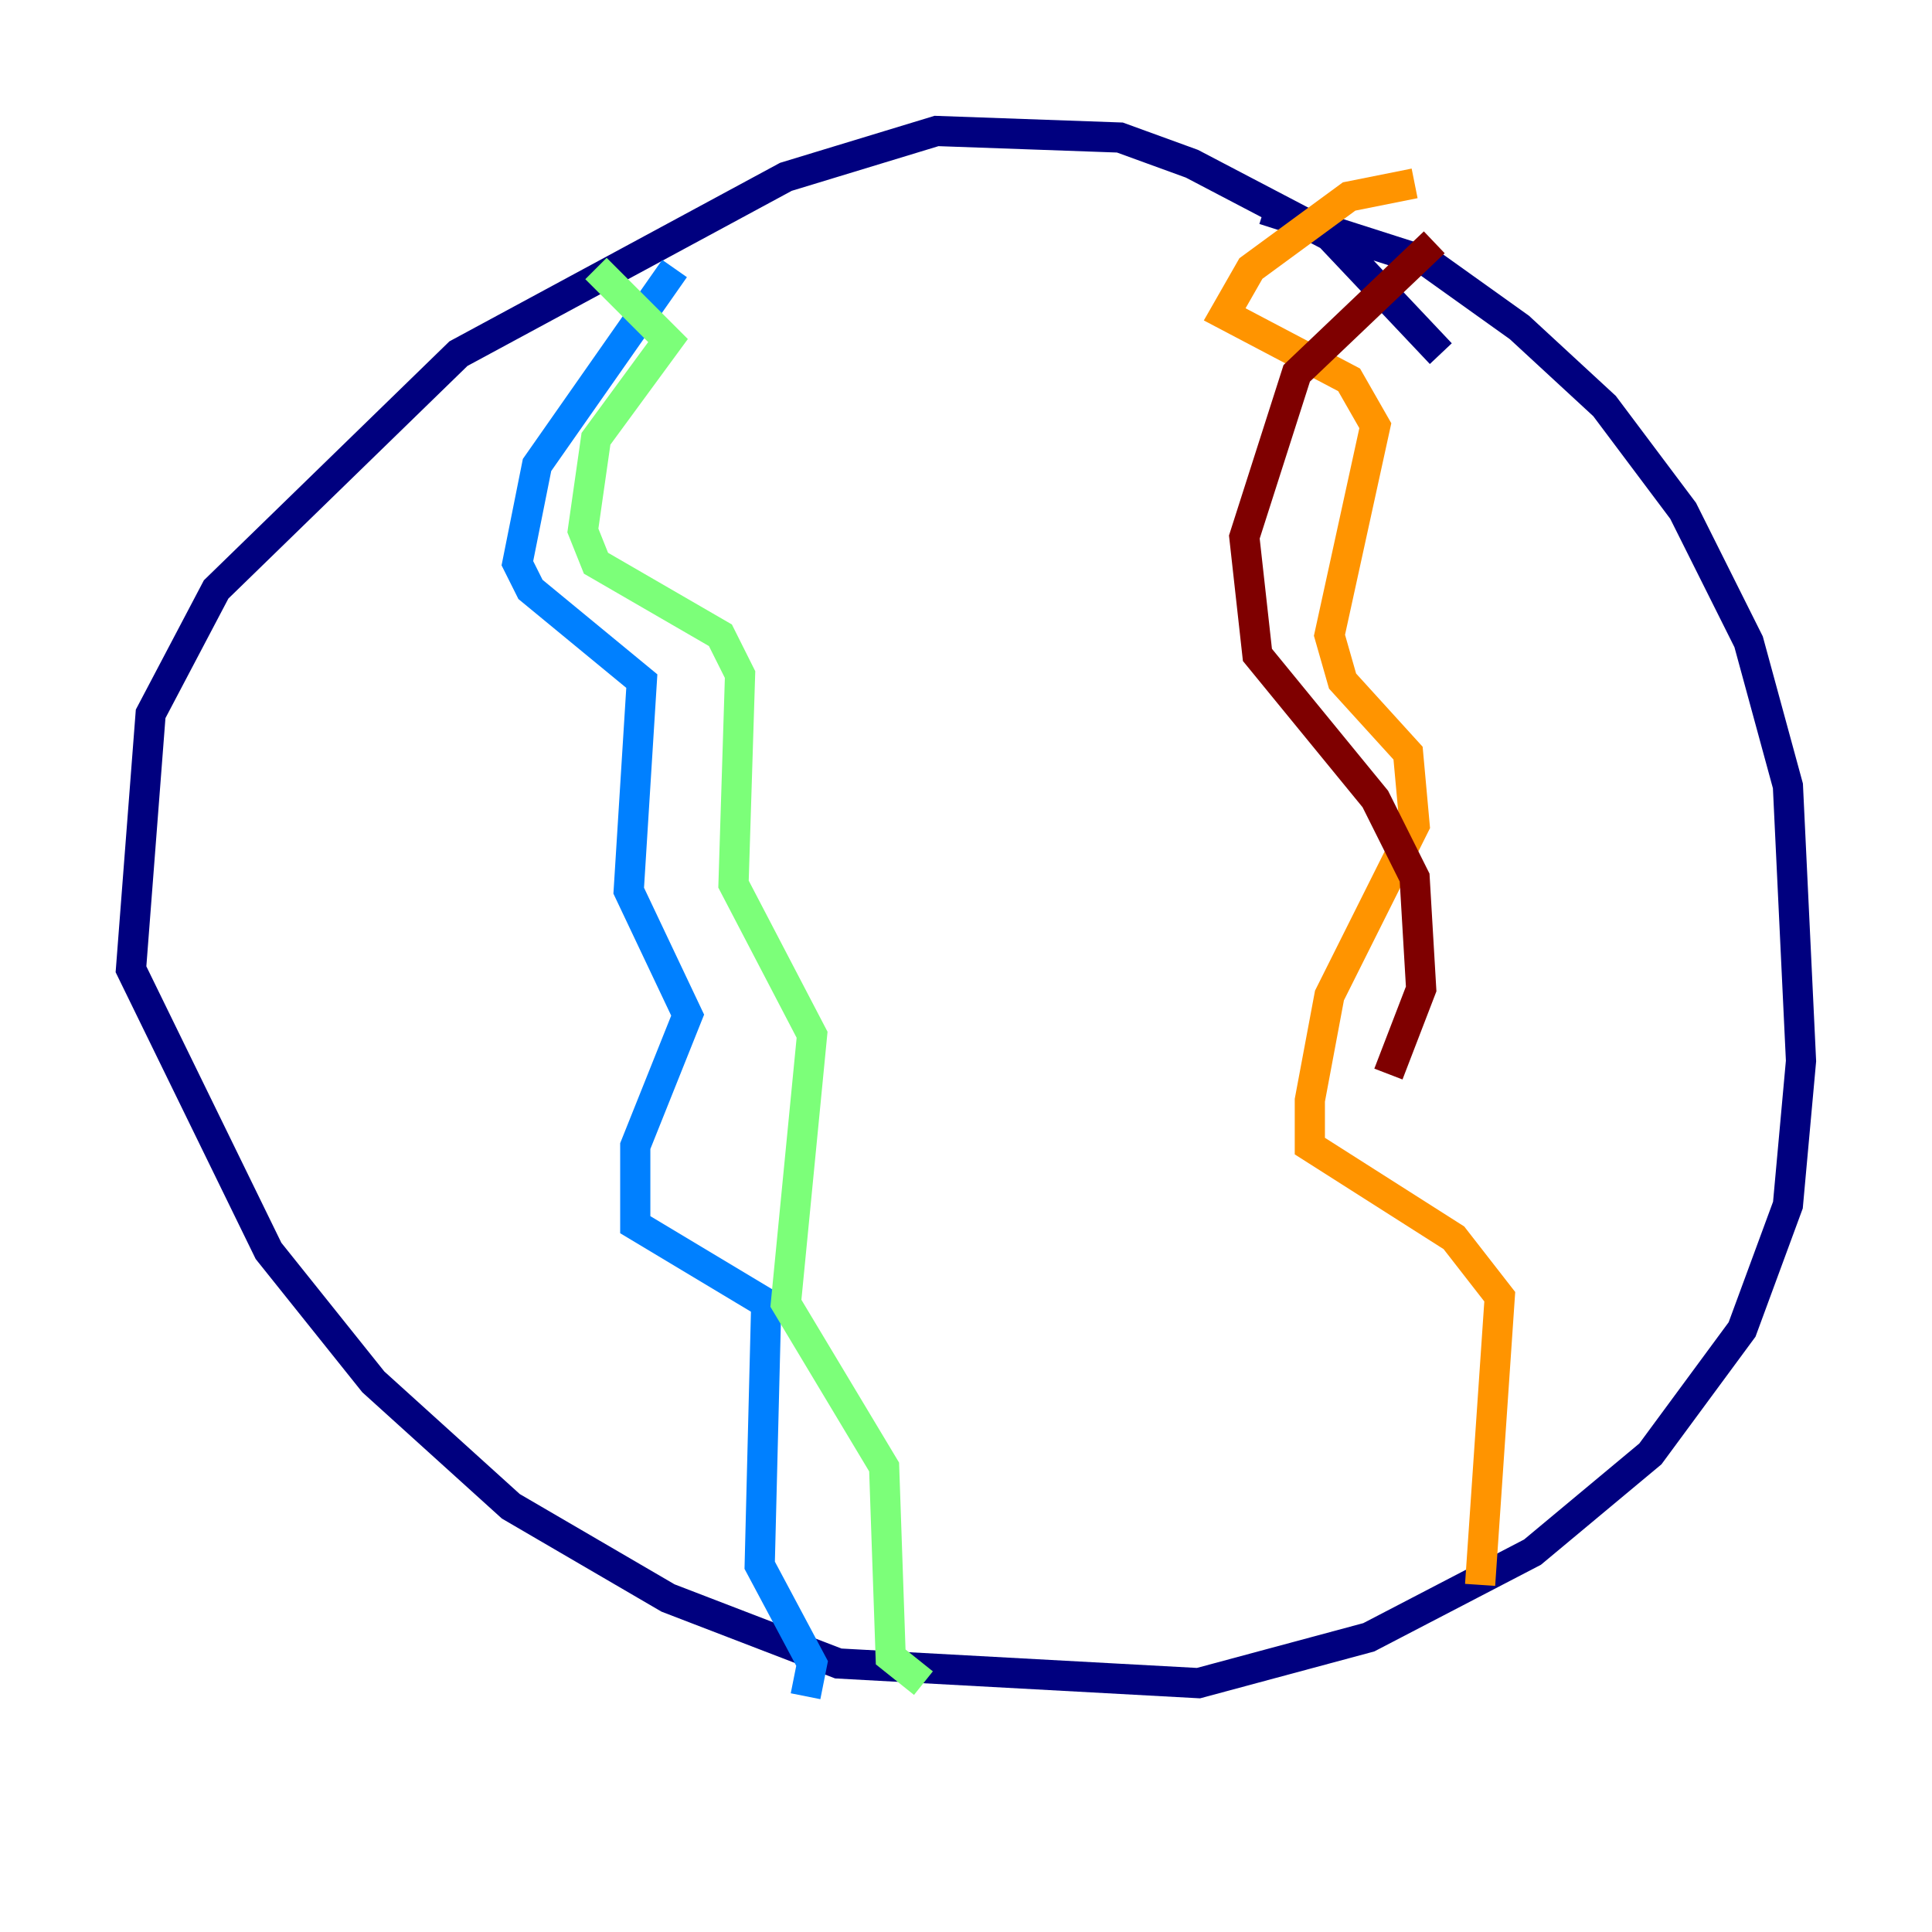<?xml version="1.0" encoding="utf-8" ?>
<svg baseProfile="tiny" height="128" version="1.2" viewBox="0,0,128,128" width="128" xmlns="http://www.w3.org/2000/svg" xmlns:ev="http://www.w3.org/2001/xml-events" xmlns:xlink="http://www.w3.org/1999/xlink"><defs /><polyline fill="none" points="95.458,23.43 88.081,15.62 78.969,10.848 74.197,9.112 62.047,8.678 52.068,11.715 30.373,23.43 14.319,39.051 9.98,47.295 8.678,64.217 17.79,82.875 24.732,91.552 33.844,99.797 44.258,105.871 55.539,110.21 79.403,111.512 90.685,108.475 101.532,102.834 109.342,96.325 115.417,88.081 118.454,79.837 119.322,70.291 118.454,52.068 115.851,42.522 111.512,33.844 106.305,26.902 100.664,21.695 94.59,17.356 83.742,13.885" stroke="#00007f" stroke-width="2" /><polyline fill="none" points="44.691,17.79 35.58,30.807 34.278,37.315 35.146,39.051 42.522,45.125 41.654,59.01 45.559,67.254 42.088,75.932 42.088,81.139 50.766,86.346 50.332,103.702 53.803,110.21 53.37,112.38" stroke="#0080ff" stroke-width="2" /><polyline fill="none" points="39.485,17.79 44.258,22.563 39.485,29.071 38.617,35.146 39.485,37.315 47.729,42.088 49.031,44.691 48.597,58.576 53.803,68.556 52.068,86.346 58.576,97.193 59.01,109.776 61.18,111.512" stroke="#7cff79" stroke-width="2" /><polyline fill="none" points="93.722,12.149 89.383,13.017 82.875,17.79 81.139,20.827 89.383,25.166 91.119,28.203 88.081,42.088 88.949,45.125 93.288,49.898 93.722,54.671 88.081,65.953 86.78,72.895 86.78,75.932 96.325,82.007 99.363,85.912 98.061,105.003" stroke="#ff9400" stroke-width="2" /><polyline fill="none" points="95.024,16.054 85.912,24.732 82.441,35.58 83.308,43.39 91.119,52.936 93.722,58.142 94.156,65.519 91.986,71.159" stroke="#7f0000" stroke-width="2" /></svg>